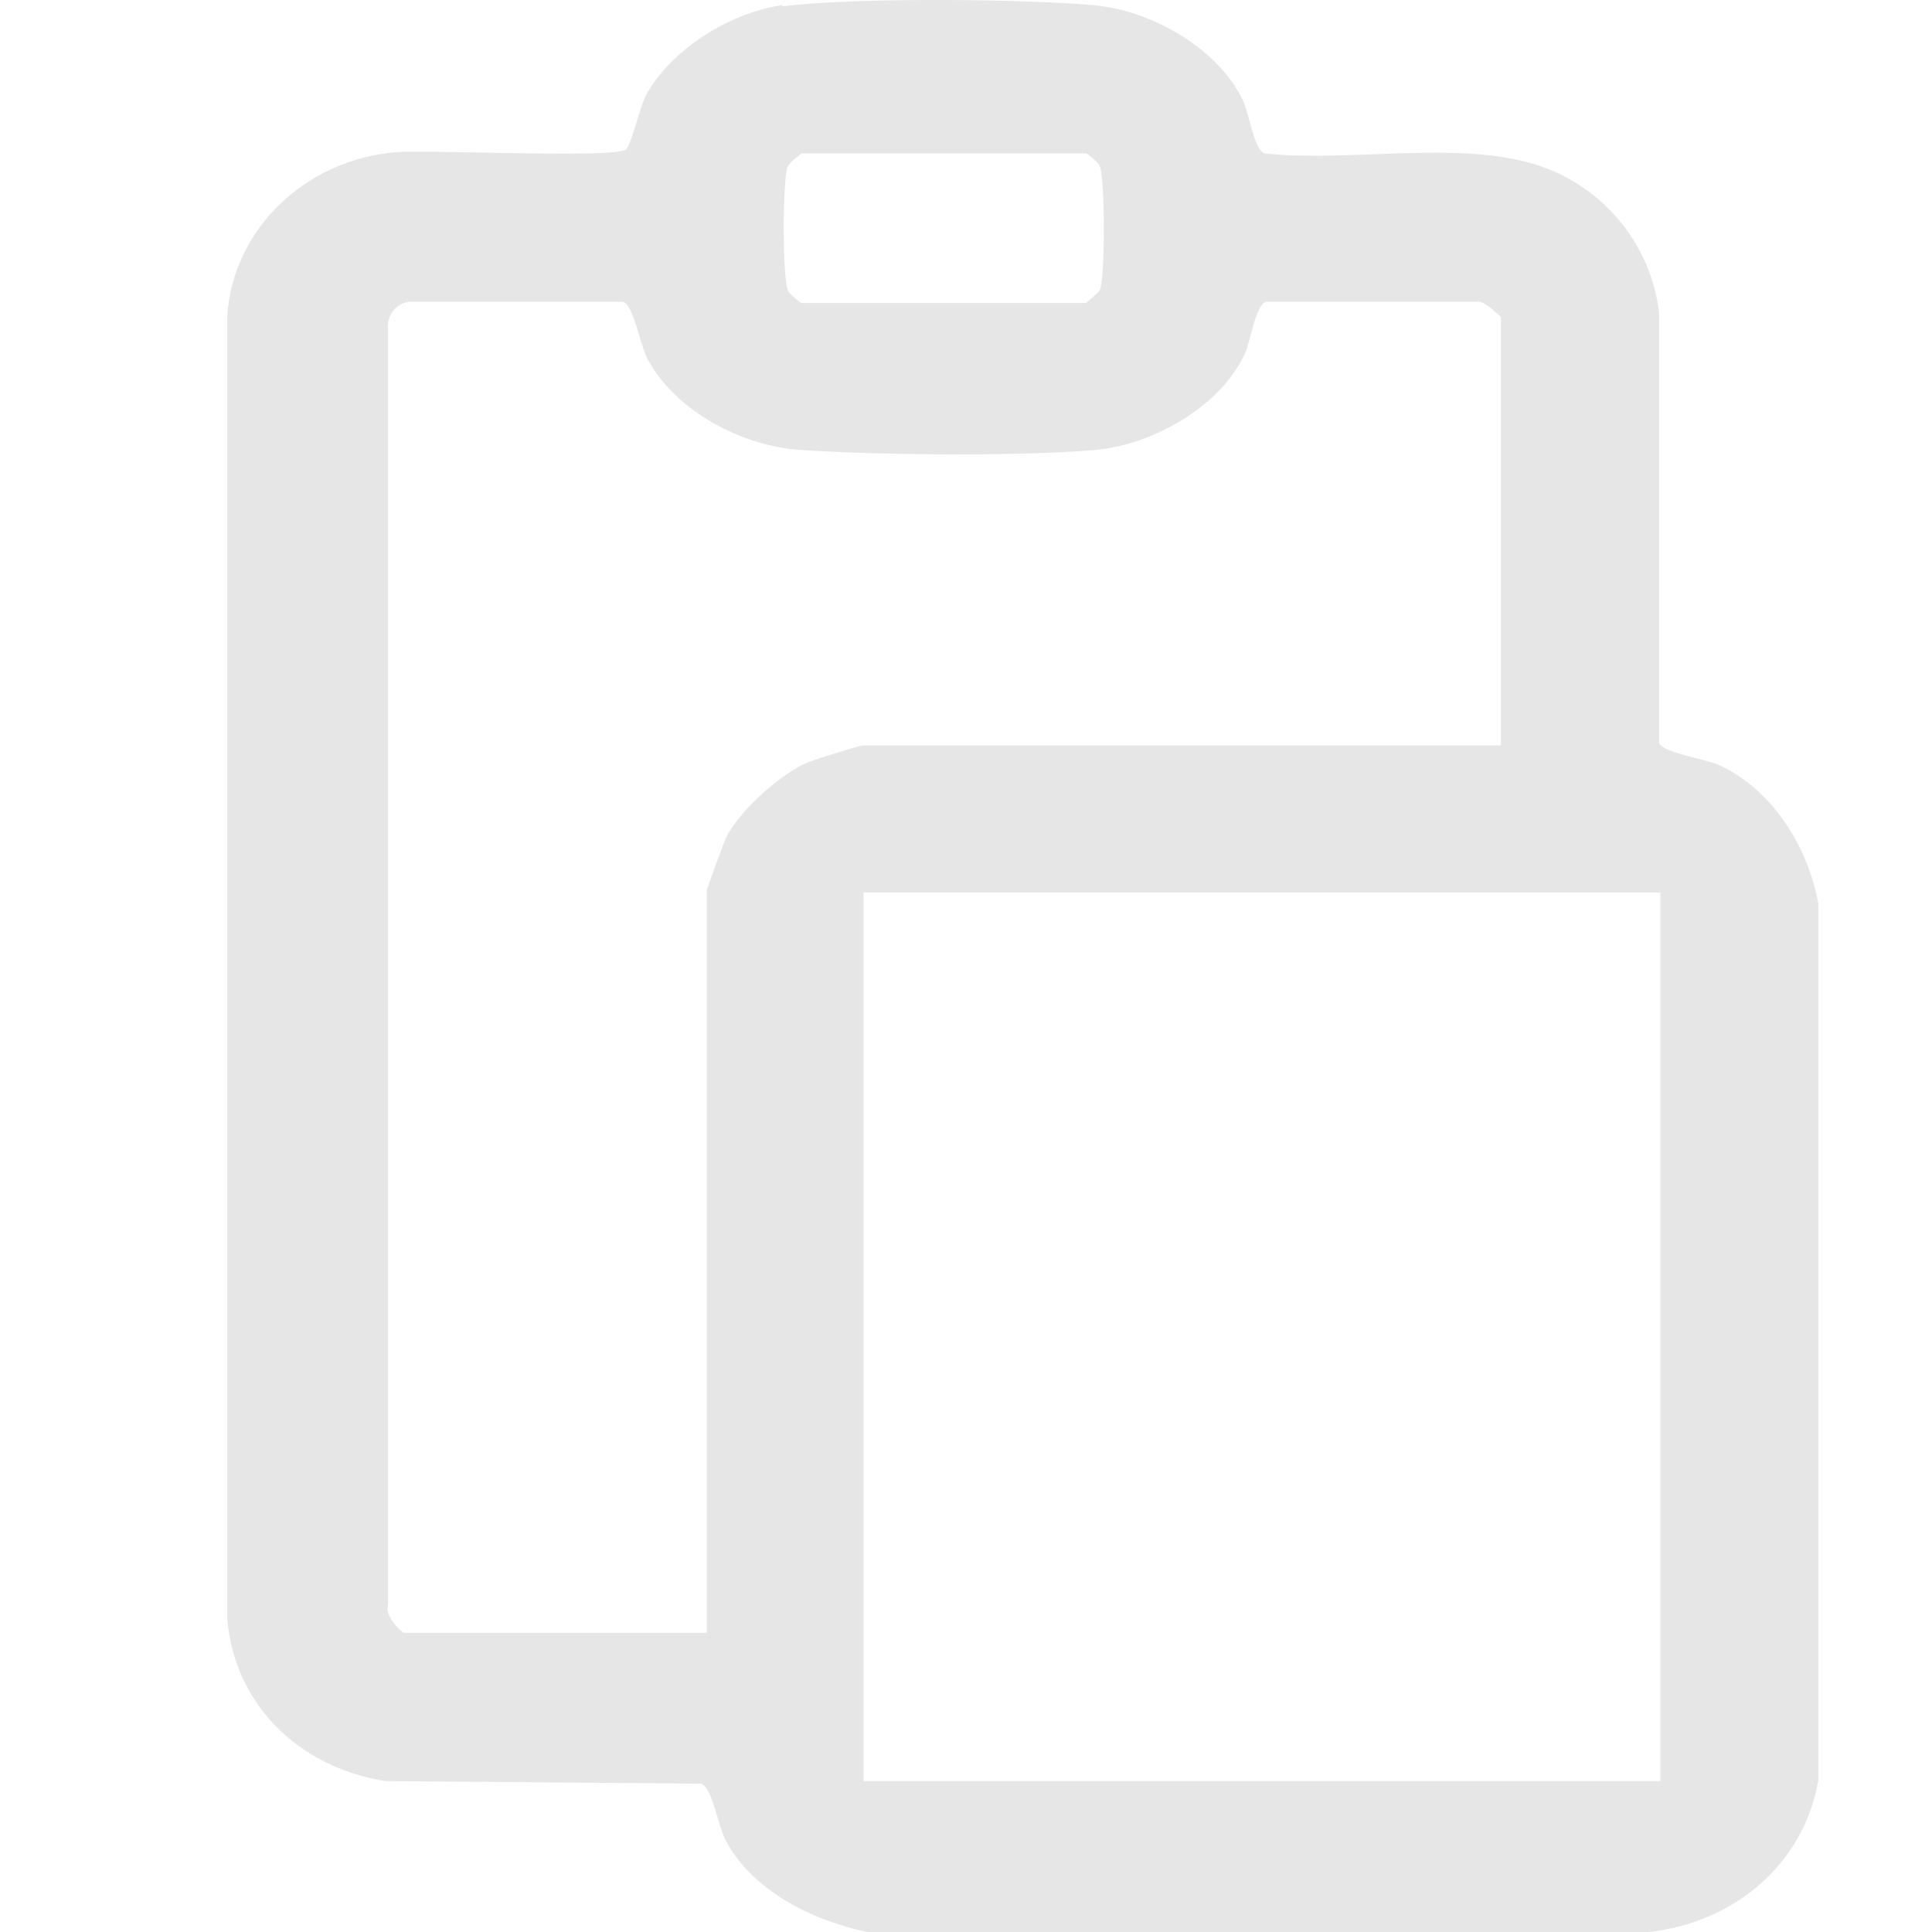 <svg width="17" height="17" viewBox="0 0 17 17" fill="none" xmlns="http://www.w3.org/2000/svg">
<path d="M6.884 0.056C7.489 -0.023 8.988 -0.011 9.617 0.045C10.136 0.09 10.717 0.428 10.934 0.878C10.995 1.001 11.031 1.316 11.128 1.35C11.865 1.429 12.796 1.238 13.485 1.44C14.102 1.62 14.525 2.149 14.598 2.745V6.537C14.634 6.627 14.996 6.672 15.142 6.739C15.613 6.964 15.915 7.471 16 7.954V15.661C15.879 16.381 15.287 16.91 14.513 17H7.634C7.138 16.899 6.618 16.629 6.389 16.201C6.316 16.066 6.268 15.729 6.171 15.695L3.39 15.672C2.617 15.549 2.06 14.986 2 14.243V2.779C2.048 2.025 2.677 1.406 3.487 1.339C3.813 1.316 5.385 1.395 5.506 1.316C5.554 1.283 5.627 0.945 5.687 0.833C5.905 0.439 6.413 0.113 6.884 0.045V0.056ZM7.054 1.35C7.054 1.35 6.957 1.418 6.933 1.463C6.884 1.553 6.884 2.453 6.933 2.554C6.933 2.576 7.041 2.666 7.054 2.666H9.556C9.556 2.666 9.665 2.576 9.677 2.554C9.725 2.464 9.725 1.564 9.677 1.463C9.677 1.44 9.568 1.35 9.556 1.35H7.054ZM13.207 6.559V2.79C13.207 2.79 13.062 2.644 13.002 2.655H11.14C11.043 2.689 11.007 3.004 10.947 3.128C10.729 3.578 10.149 3.915 9.629 3.96C8.952 4.017 7.743 4.005 7.054 3.96C6.522 3.927 5.941 3.612 5.699 3.161C5.627 3.026 5.579 2.689 5.482 2.655H3.62C3.487 2.655 3.402 2.779 3.415 2.891V14.131C3.378 14.198 3.523 14.367 3.56 14.367H6.219V7.831C6.219 7.831 6.364 7.414 6.401 7.347C6.522 7.122 6.872 6.807 7.114 6.705C7.174 6.683 7.561 6.559 7.598 6.559H13.231H13.207ZM14.61 7.853H7.598V15.672H14.61V7.853Z" fill="#E6E6E6"/>
</svg>
